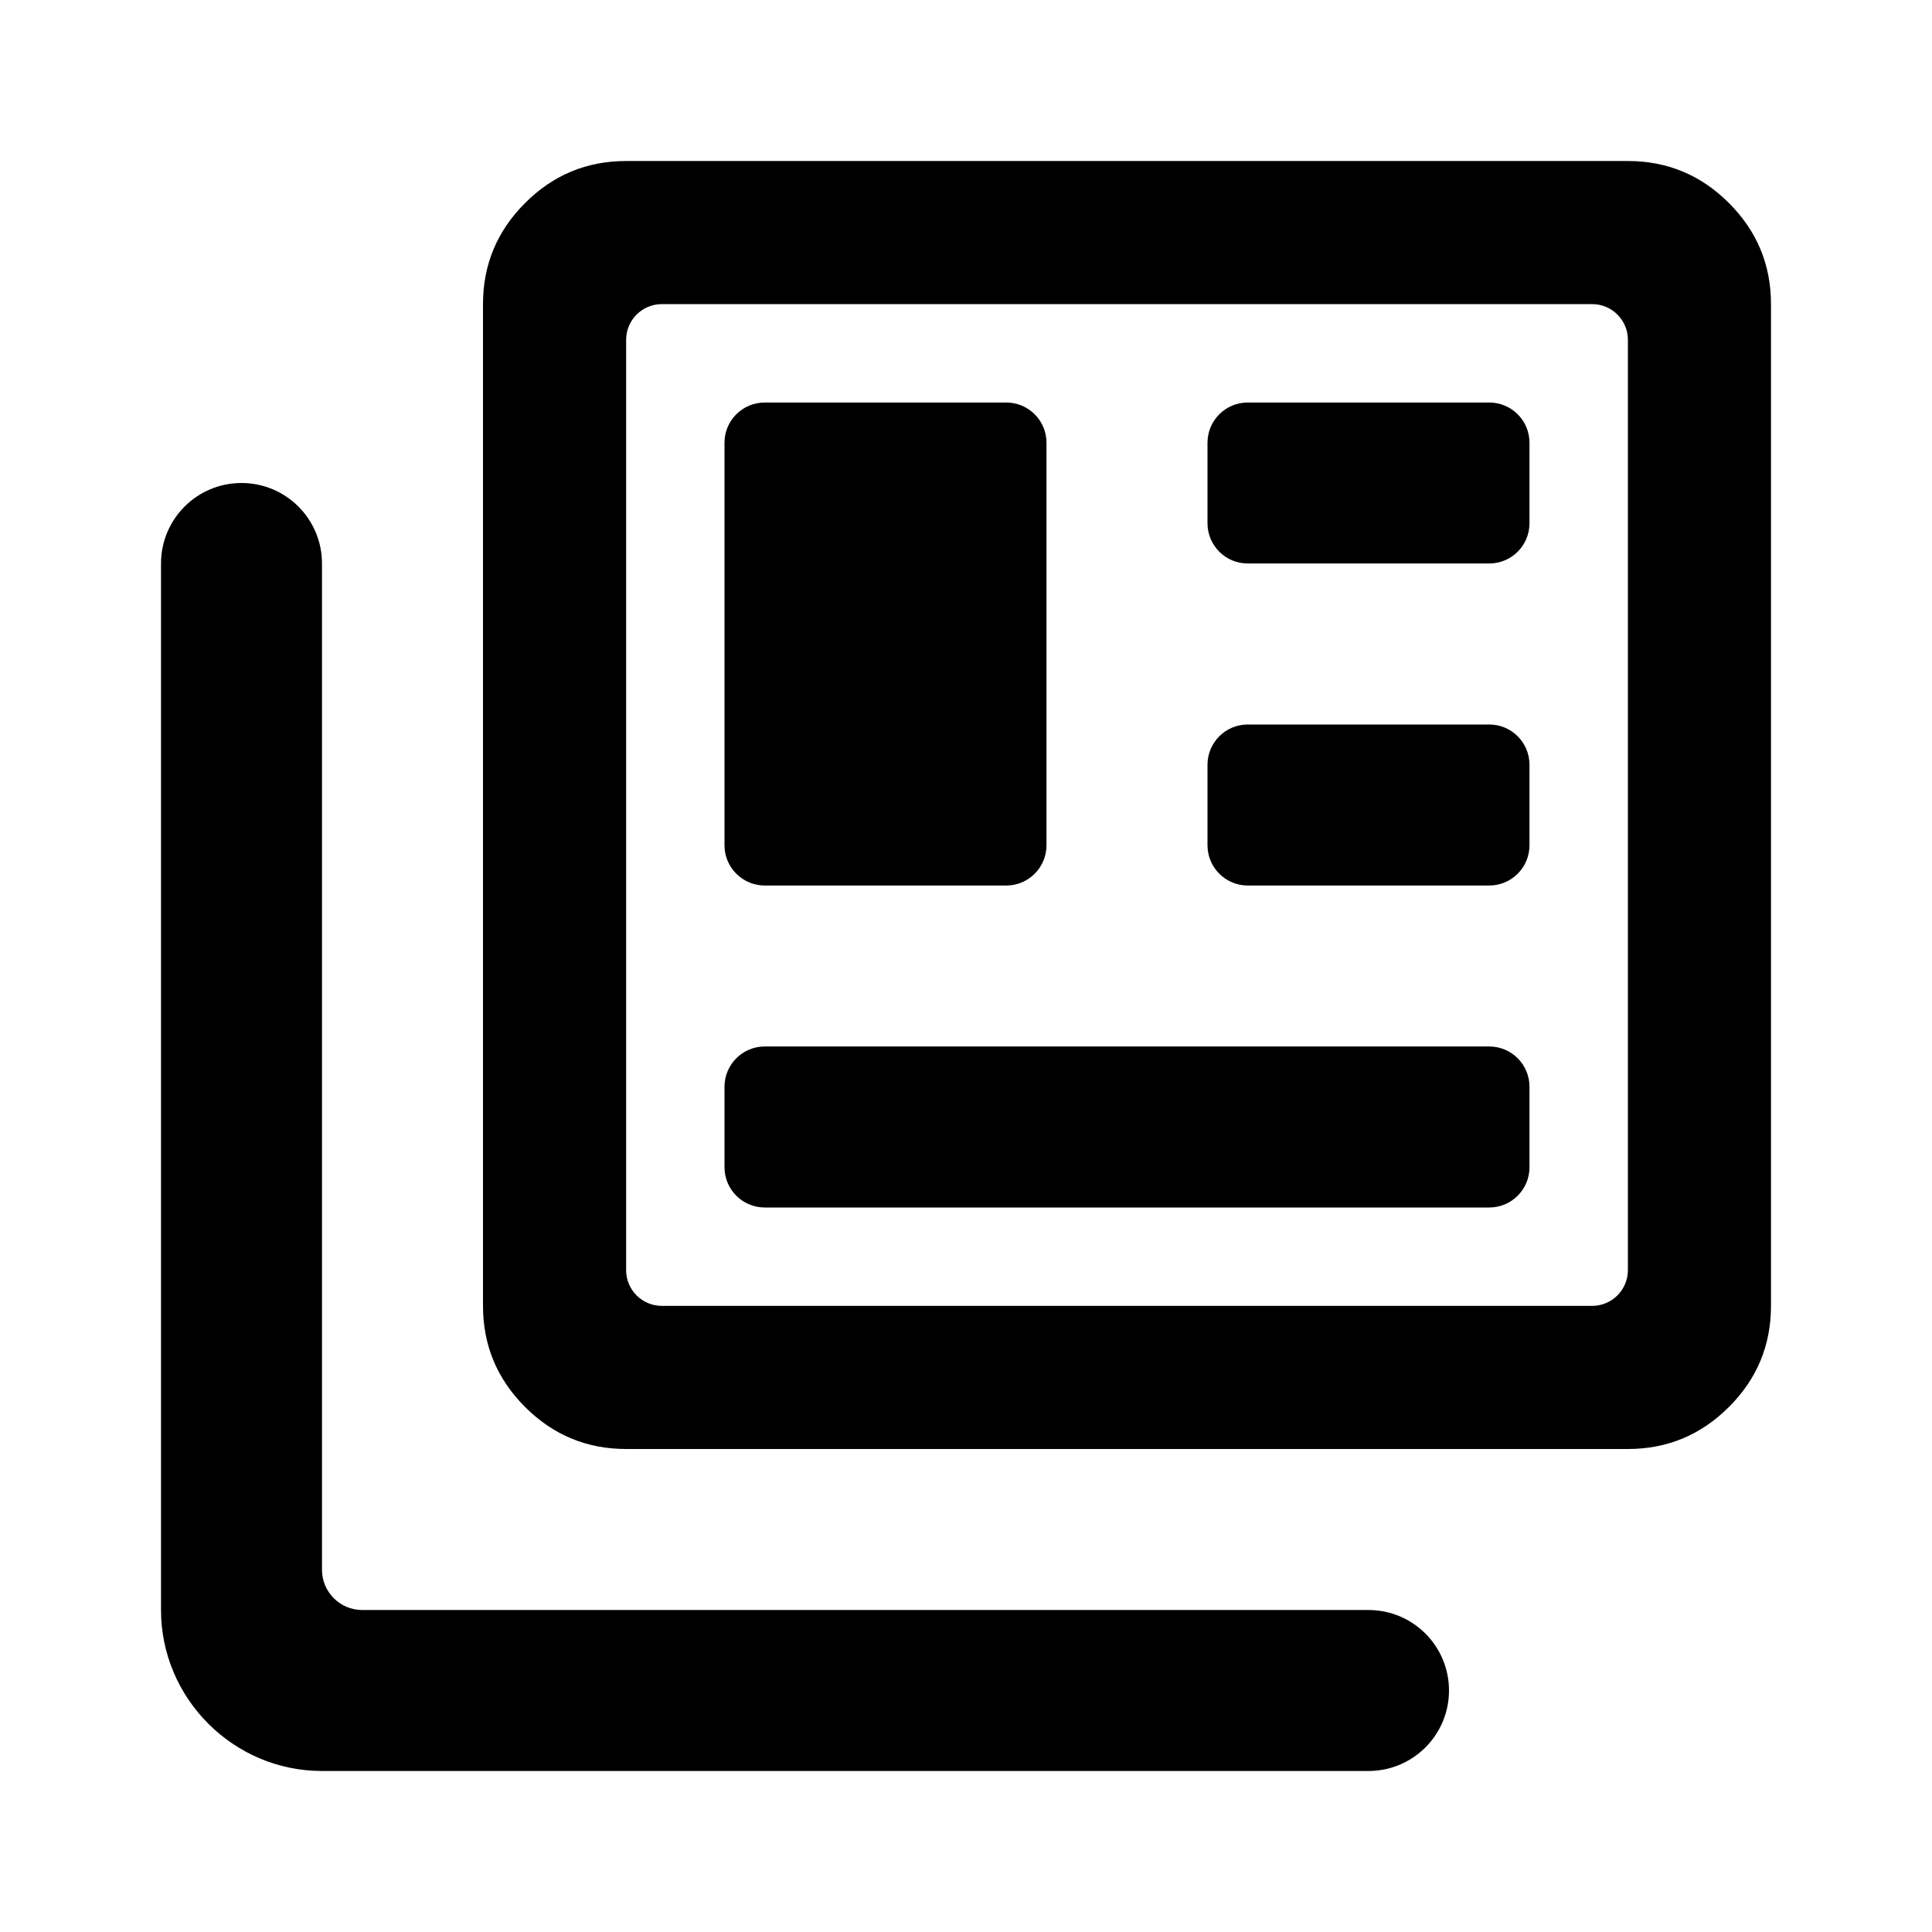 <svg width="50" height="50" viewBox="0 0 50 50" fill="none" xmlns="http://www.w3.org/2000/svg">
<path d="M18.75 11.458C18.75 10.883 19.216 10.417 19.792 10.417H26.042C26.617 10.417 27.083 10.883 27.083 11.458V21.875C27.083 22.45 26.617 22.917 26.042 22.917H19.792C19.216 22.917 18.75 22.45 18.75 21.875V11.458ZM39.583 30.208C39.583 30.784 39.117 31.25 38.542 31.25H19.792C19.216 31.25 18.75 30.784 18.75 30.208V28.125C18.75 27.55 19.216 27.083 19.792 27.083H38.542C39.117 27.083 39.583 27.55 39.583 28.125V30.208ZM39.583 21.875C39.583 22.45 39.117 22.917 38.542 22.917H32.292C31.716 22.917 31.25 22.45 31.25 21.875V19.792C31.25 19.216 31.716 18.75 32.292 18.75H38.542C39.117 18.75 39.583 19.216 39.583 19.792V21.875ZM39.583 13.542C39.583 14.117 39.117 14.583 38.542 14.583H32.292C31.716 14.583 31.25 14.117 31.25 13.542V11.458C31.25 10.883 31.716 10.417 32.292 10.417H38.542C39.117 10.417 39.583 10.883 39.583 11.458V13.542ZM8.333 14.583C8.333 13.433 7.401 12.5 6.25 12.5C5.099 12.5 4.167 13.433 4.167 14.583V41.667C4.167 43.958 6.042 45.833 8.333 45.833H35.417C36.567 45.833 37.5 44.901 37.5 43.75C37.5 42.599 36.567 41.667 35.417 41.667H9.375C8.8 41.667 8.333 41.2 8.333 40.625V14.583Z" fill="black"/>
<path d="M16.204 37.5C15.185 37.5 14.313 37.137 13.588 36.412C12.863 35.687 12.5 34.815 12.5 33.796V7.87C12.5 6.852 12.863 5.98 13.588 5.255C14.313 4.529 15.185 4.167 16.204 4.167H42.13C43.148 4.167 44.02 4.529 44.745 5.255C45.471 5.98 45.833 6.852 45.833 7.87V33.796C45.833 34.815 45.471 35.687 44.745 36.412C44.02 37.137 43.148 37.5 42.13 37.5H16.204ZM16.204 32.87C16.204 33.382 16.618 33.796 17.13 33.796H41.204C41.715 33.796 42.13 33.382 42.13 32.87V8.796C42.13 8.285 41.715 7.87 41.204 7.87H17.13C16.618 7.87 16.204 8.285 16.204 8.796V32.87Z" fill="black"/>
</svg>
